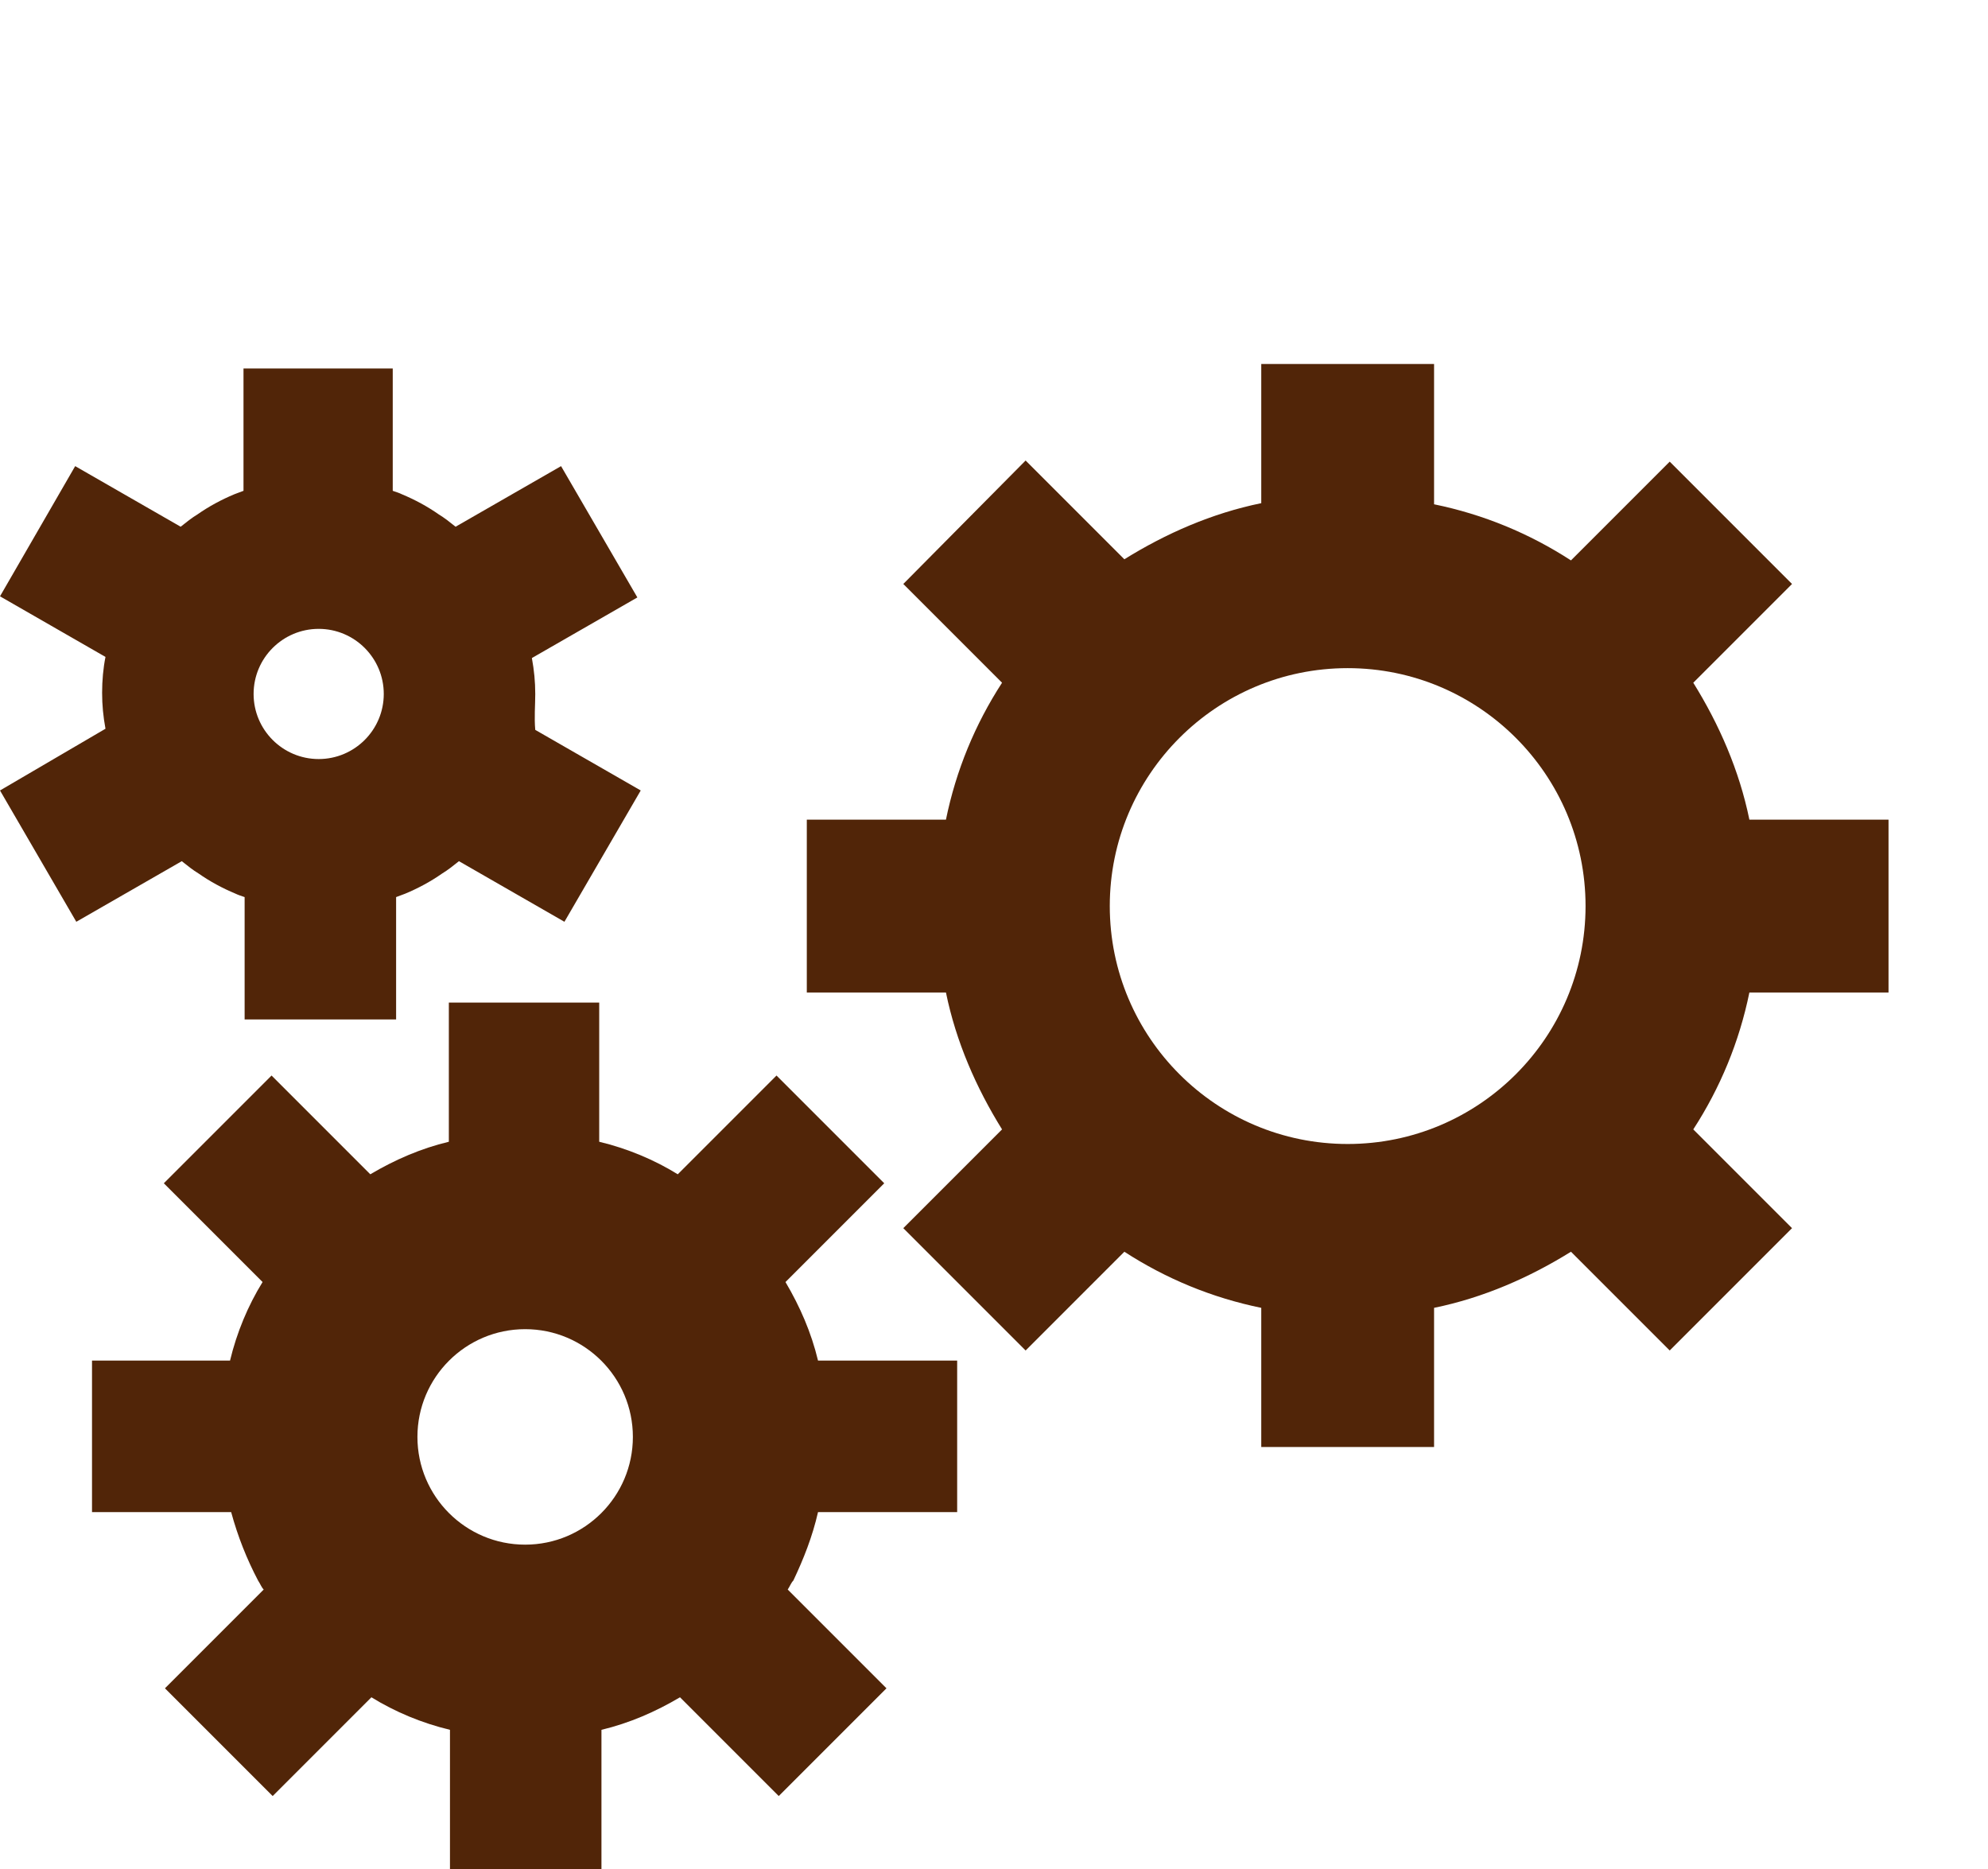 <?xml version="1.0" encoding="UTF-8" standalone="no"?>
<svg
   xmlns:dc="http://purl.org/dc/elements/1.1/"
   xmlns:cc="http://creativecommons.org/ns#"
   xmlns:rdf="http://www.w3.org/1999/02/22-rdf-syntax-ns#"
   xmlns:svg="http://www.w3.org/2000/svg"
   xmlns="http://www.w3.org/2000/svg"
   version="1.1"
   id="svg8787"
   viewBox="0 0 177.165 166.535"
   height="4.7cm"
   width="5cm">
  <defs
     id="defs8789" />
  <g
     transform="translate(0,-885.828)"
     id="layer1">
    <g
       id="g6429"
       transform="translate(-5,916.262)">
      <path
         style="fill:#512508;fill-opacity:1"
         class="st0"
         d="m 52.7,31.4 c 0,-1.1 -0.1,-2.1 -0.3,-3.2 L 61.8,22.8 55,11.1 45.6,16.5 c -0.5,-0.4 -1,-0.8 -1.5,-1.1 -1,-0.7 -2.1,-1.3 -3.3,-1.8 -0.2,-0.1 -0.5,-0.2 -0.8,-0.3 l 0,-10.9 -13.3,0 0,10.9 c -0.3,0.1 -0.5,0.2 -0.8,0.3 -1.2,0.5 -2.3,1.1 -3.3,1.8 -0.5,0.3 -1,0.7 -1.5,1.1 l 0,0 -9.4,-5.4 -6.7,11.6 9.4,5.4 c -0.2,1 -0.3,2.1 -0.3,3.2 0,1.1 0.1,2.1 0.3,3.2 L 5,40 l 6.8,11.7 9.4,-5.4 0,0 c 0.5,0.4 1,0.8 1.5,1.1 1,0.7 2.1,1.3 3.3,1.8 0.2,0.1 0.5,0.2 0.8,0.3 l 0,10.9 13.5,0 0,-10.9 c 0.3,-0.1 0.5,-0.2 0.8,-0.3 1.2,-0.5 2.3,-1.1 3.3,-1.8 0.5,-0.3 1,-0.7 1.5,-1.1 l 9.4,5.4 6.8,-11.7 -9.4,-5.4 c -0.1,-1.1 0,-2.2 0,-3.2 z m -19.3,5.8 c -3.2,0 -5.8,-2.6 -5.8,-5.8 0,-3.2 2.6,-5.8 5.8,-5.8 3.2,0 5.8,2.6 5.8,5.8 0,3.2 -2.6,5.8 -5.8,5.8 z"
         id="path79742" />
      <path
         style="fill:#512508;fill-opacity:1"
         class="st0"
         d="m 173.3,58 0,-15.4 -12.4,0 c -0.9,-4.4 -2.7,-8.5 -5,-12.2 l 8.8,-8.8 -10.9,-10.9 -8.8,8.8 c -3.7,-2.4 -7.8,-4.1 -12.2,-5 l 0,-12.5 -15.4,0 0,12.4 c -4.4,0.9 -8.5,2.7 -12.2,5 l -8.8,-8.8 -10.9,11 8.8,8.8 c -2.4,3.7 -4.1,7.8 -5,12.2 l -12.4,0 0,15.4 12.4,0 c 0.9,4.4 2.7,8.5 5,12.2 l -8.8,8.8 10.9,10.9 8.8,-8.8 c 3.7,2.4 7.8,4.1 12.2,5 l 0,12.4 15.4,0 0,-12.4 c 4.4,-0.9 8.5,-2.7 12.2,-5 l 8.8,8.8 10.9,-10.9 -8.8,-8.8 c 2.4,-3.7 4.1,-7.8 5,-12.2 l 12.4,0 z m -48.2,13.5 c -11.7,0 -21.2,-9.5 -21.2,-21.2 0,-11.7 9.5,-21.2 21.2,-21.2 11.7,0 21.2,9.5 21.2,21.2 0,11.7 -9.5,21.2 -21.2,21.2 z"
         id="path79744" />
      <path
         style="fill:#512508;fill-opacity:1"
         class="st0"
         d="m 77.9,104.3 12.4,0 0,-13.5 -12.4,0 C 77.3,88.3 76.3,86 75,83.8 l 8.8,-8.8 -9.6,-9.6 -8.8,8.8 c -2.1,-1.3 -4.5,-2.3 -7,-2.9 l 0,-12.4 -13.4,0 0,12.4 c -2.5,0.6 -4.8,1.6 -7,2.9 l -8.8,-8.8 -9.6,9.6 8.8,8.8 c -1.3,2.1 -2.3,4.5 -2.9,7 l -12.3,0 0,13.5 12.4,0 c 0.6,2.2 1.4,4.2 2.4,6.1 0.2,0.3 0.3,0.6 0.5,0.8 l -8.8,8.8 9.6,9.6 8.8,-8.8 c 2.1,1.3 4.5,2.3 7,2.9 l 0,12.4 13.5,0 0,-12.4 c 2.5,-0.6 4.8,-1.6 7,-2.9 l 8.8,8.8 9.6,-9.6 -8.8,-8.8 c 0.2,-0.3 0.3,-0.6 0.5,-0.8 0.9,-1.9 1.7,-3.9 2.2,-6.1 z m -26.1,2.9 c -5.3,0 -9.6,-4.3 -9.6,-9.6 0,-5.3 4.3,-9.6 9.6,-9.6 5.3,0 9.6,4.3 9.6,9.6 0,5.3 -4.3,9.6 -9.6,9.6 z"
         id="path79746" />
    </g>
  </g>
</svg>
